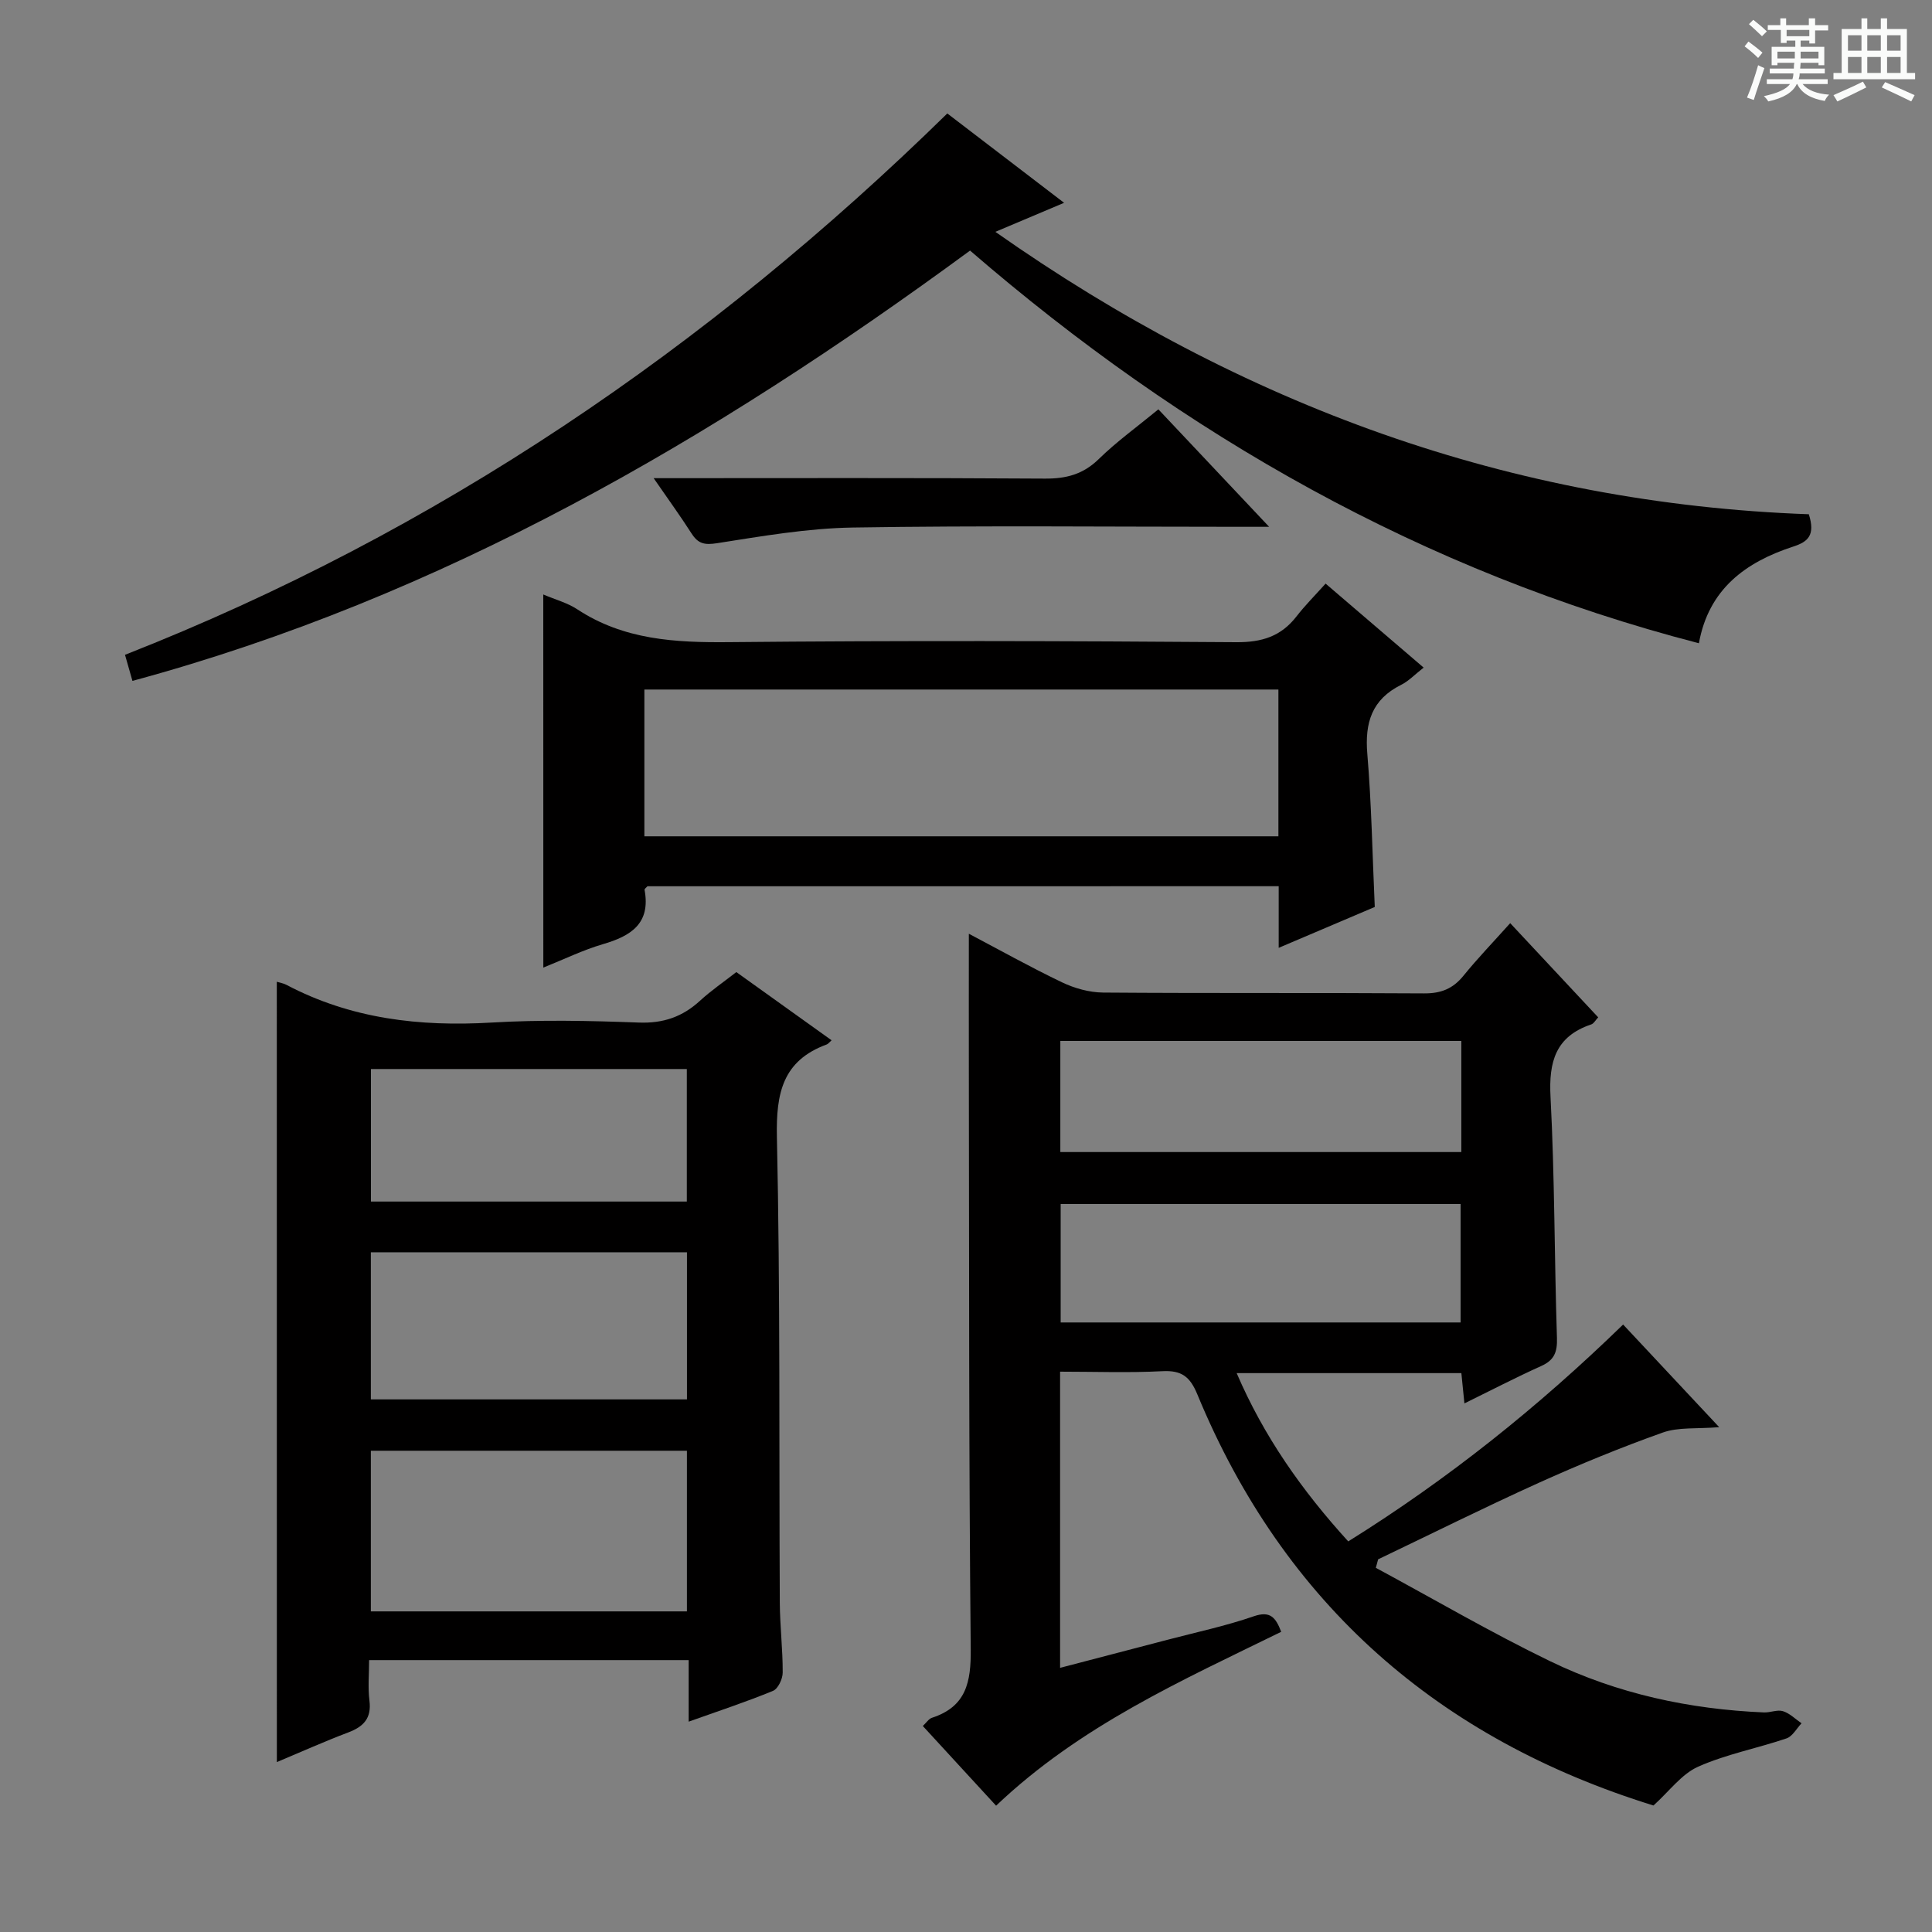 <svg enable-background="new 0 0 400 400" viewBox="0 0 400 400" xmlns="http://www.w3.org/2000/svg"><rect x="0" y="0" width="400" height="400" fill="#808080" stroke="none"/><path d="m361.2 9.6.8-1c.9.7 1.9 1.4 2.9 2.3l-.9 1.1c-1-1-2-1.8-2.8-2.4zm.5 10.6c.9-2.1 1.6-4.3 2.3-6.7.4.2.8.4 1.3.6-.7 2.1-1.5 4.3-2.2 6.6zm.4-15.2.9-.9c1 .8 2 1.6 2.8 2.4l-1 1c-.9-.9-1.8-1.7-2.7-2.5zm12.5-1.2h1.2v1.4h2.7v1.1h-2.7v2.7h-1.2v-.6h-1.8v1.3h4.9v3.8h-1.2v-.5h-3.7c0 .4-.1.9-.1 1.2h5.1v1h-5.2c0 .5-.1.9-.2 1.2h6v1h-5.2c1.1 1.3 2.9 2 5.5 2.2-.4.4-.7.8-.9 1.3-2.9-.5-4.8-1.6-5.7-3.5h-.1c-.8 1.7-2.7 2.9-5.9 3.6-.2-.4-.6-.8-.9-1.1 2.8-.6 4.6-1.4 5.4-2.5h-4.8v-1h5.3c.1-.3.2-.7.2-1.2h-4.9v-1h5c0-.4 0-.8.1-1.2h-3.5v.5h-1.2v-3.8h4.9v-1.3h-1.8v.5h-1.2v-2.7h-2.7v-1h2.6v-1.4h1.2v1.4h4.7v-1.4zm-6.6 8.3h3.6c0-.4 0-.9 0-1.4h-3.6zm1.9-4.6h4.7v-1.3h-4.7zm6.6 3.2h-3.7v1.4h3.7z" fill="#fafbfa"/><path d="m385.3 3.8h1.3v2.2h2.8v-2.2h1.3v2.2h4.1v9.1h1.7v1.3h-16.9v-1.3h1.7v-9.1h4.1v-2.2zm.4 13.1.7 1.2c-1.8.9-3.8 1.9-6 2.9-.2-.4-.5-.8-.8-1.3 2.3-1 4.3-1.9 6.1-2.8zm-3.1-6.4h2.8v-3.2h-2.8zm0 4.6h2.8v-3.3h-2.8zm4-4.6h2.8v-3.2h-2.8zm0 4.6h2.8v-3.3h-2.8zm3.7 1.9c2.1.9 4.1 1.8 6.1 2.7l-.7 1.3c-2.2-1.1-4.2-2-6.1-2.9zm3.2-9.7h-2.8v3.2h2.8zm-2.8 7.8h2.8v-3.3h-2.8z" fill="#fafbfa"/><g fill="#010000"><path d="m206.23 373.85c-5.09-5.54-10.03-10.91-15.17-16.5.74-.69 1.22-1.48 1.89-1.7 7.09-2.31 8.1-7.37 8.03-14.23-.4-39.98-.32-79.96-.39-119.94-.02-9.29 0-18.57 0-28.16 6.13 3.23 12.61 6.86 19.29 10.06 2.59 1.24 5.64 2.09 8.5 2.12 22.16.17 44.32.02 66.47.17 3.5.02 5.96-.96 8.14-3.65 2.93-3.61 6.17-6.97 9.68-10.89 6.14 6.57 12.1 12.95 18.22 19.5-.56.59-.91 1.28-1.43 1.46-7.38 2.48-8.83 7.7-8.44 15.02.87 16.61.79 33.27 1.33 49.9.09 2.92-.54 4.59-3.26 5.81-5.24 2.36-10.35 5.02-15.9 7.74-.25-2.46-.43-4.23-.63-6.27-15.41 0-30.68 0-46.52 0 5.59 13.05 13.5 24.3 23.1 34.84 20.59-12.84 39.23-27.72 56.91-44.9 6.46 6.9 12.74 13.61 19.89 21.25-4.64.38-8.43-.04-11.67 1.11-8.71 3.1-17.29 6.62-25.72 10.43-11.17 5.05-22.15 10.53-33.22 15.82-.16.59-.32 1.18-.48 1.76 12.03 6.49 23.85 13.41 36.14 19.36 13.88 6.71 28.8 9.93 44.23 10.58 1.31.05 2.76-.62 3.92-.26 1.41.44 2.58 1.64 3.85 2.51-1.03 1.08-1.87 2.71-3.12 3.13-6.07 2.06-12.49 3.27-18.3 5.86-3.43 1.53-5.97 5.09-9.24 8.03-44.3-13.73-76.45-41.57-94.43-85.11-1.52-3.69-3.27-5.02-7.24-4.81-6.94.36-13.92.1-21.18.1v61.32c7.62-1.99 14.97-3.9 22.31-5.83 5.94-1.56 11.98-2.84 17.77-4.84 3.41-1.18 4.55.2 5.7 3.21-20.58 10.09-41.62 19.44-59.03 36zm96.17-100.05c0-8.27 0-16.42 0-24.52-27.85 0-55.29 0-82.8 0v24.52zm.15-58.28c-28.05 0-55.47 0-83.02 0v23h83.02c0-7.86 0-15.29 0-23z"/><path d="m57.31 203.26c.74.23 1.41.33 1.97.63 13.35 7.05 27.6 8.7 42.5 7.82 10.13-.6 20.34-.38 30.49 0 5.04.19 9.02-1.18 12.65-4.51 2.31-2.12 4.93-3.91 7.53-5.94 6.65 4.77 13.12 9.4 19.72 14.12-.5.44-.71.76-1 .86-9.12 3.35-10.51 10.06-10.32 19.14.7 32.15.43 64.31.6 96.47.03 4.81.62 9.63.6 14.44 0 1.3-.96 3.35-2 3.78-5.48 2.26-11.12 4.12-17.47 6.38 0-4.62 0-8.53 0-12.74-22.19 0-43.77 0-66.16 0 0 2.88-.27 5.67.07 8.39.46 3.67-1.23 5.39-4.41 6.59-4.94 1.87-9.77 4.04-14.76 6.13-.01-53.89-.01-107.55-.01-161.56zm84.91 97.1c-22.01 0-43.71 0-65.44 0v33.26h65.44c0-11.1 0-22 0-33.26zm.01-10.63c0-10.25 0-20.29 0-30.46-21.96 0-43.55 0-65.45 0v30.46zm-65.43-68.4v27.44h65.4c0-9.29 0-18.35 0-27.44-21.99 0-43.59 0-65.4 0z"/><path d="m374.5 106.47c1.37 4.35-.17 5.7-3.22 6.69-9.86 3.21-17.52 8.79-19.54 20.02-57.05-14.78-106.67-43.08-150.9-81.3-53.31 39.16-109.34 71.75-173.42 89.09-.48-1.7-.93-3.25-1.54-5.4 64.52-25.34 120.64-63.49 170.25-112.08 8.03 6.14 15.75 12.05 24.18 18.5-4.91 2.08-9.09 3.84-14.23 6.01 51.1 35.93 106.74 56.24 168.42 58.47z"/><path d="m112.48 123.08c2.5 1.07 4.99 1.72 7.02 3.06 9.66 6.36 20.33 6.92 31.5 6.81 34.98-.34 69.96-.25 104.95.01 5.32.04 9.29-1.21 12.5-5.37 1.73-2.23 3.74-4.24 6-6.76 7.01 6.01 13.52 11.58 20.3 17.39-1.82 1.42-3.1 2.8-4.68 3.58-6.05 3.02-7.53 7.84-6.98 14.3.87 10.4 1.05 20.87 1.54 31.68-6.24 2.65-12.74 5.42-19.89 8.46 0-4.62 0-8.55 0-12.76-43.87 0-87.28 0-130.69.01-.21.25-.64.54-.6.74 1.3 6.98-2.82 9.56-8.62 11.25-4.1 1.2-8 3.11-12.34 4.85-.01-25.91-.01-51.38-.01-77.25zm152.2 19.68c-44 0-87.52 0-131.27 0v30.39h131.27c0-10.23 0-20.03 0-30.39z"/><path d="m135.33 99c27.76 0 54.38-.09 80.99.09 4.43.03 7.93-.88 11.18-4.06 3.67-3.59 7.88-6.62 12.33-10.28 7.34 7.79 14.68 15.57 22.93 24.32-2.86 0-4.58 0-6.3 0-26.63 0-53.26-.28-79.89.15-9.38.15-18.78 1.78-28.09 3.24-2.62.41-3.93.12-5.29-1.99-2.3-3.6-4.82-7.06-7.86-11.47z"/></g></svg>